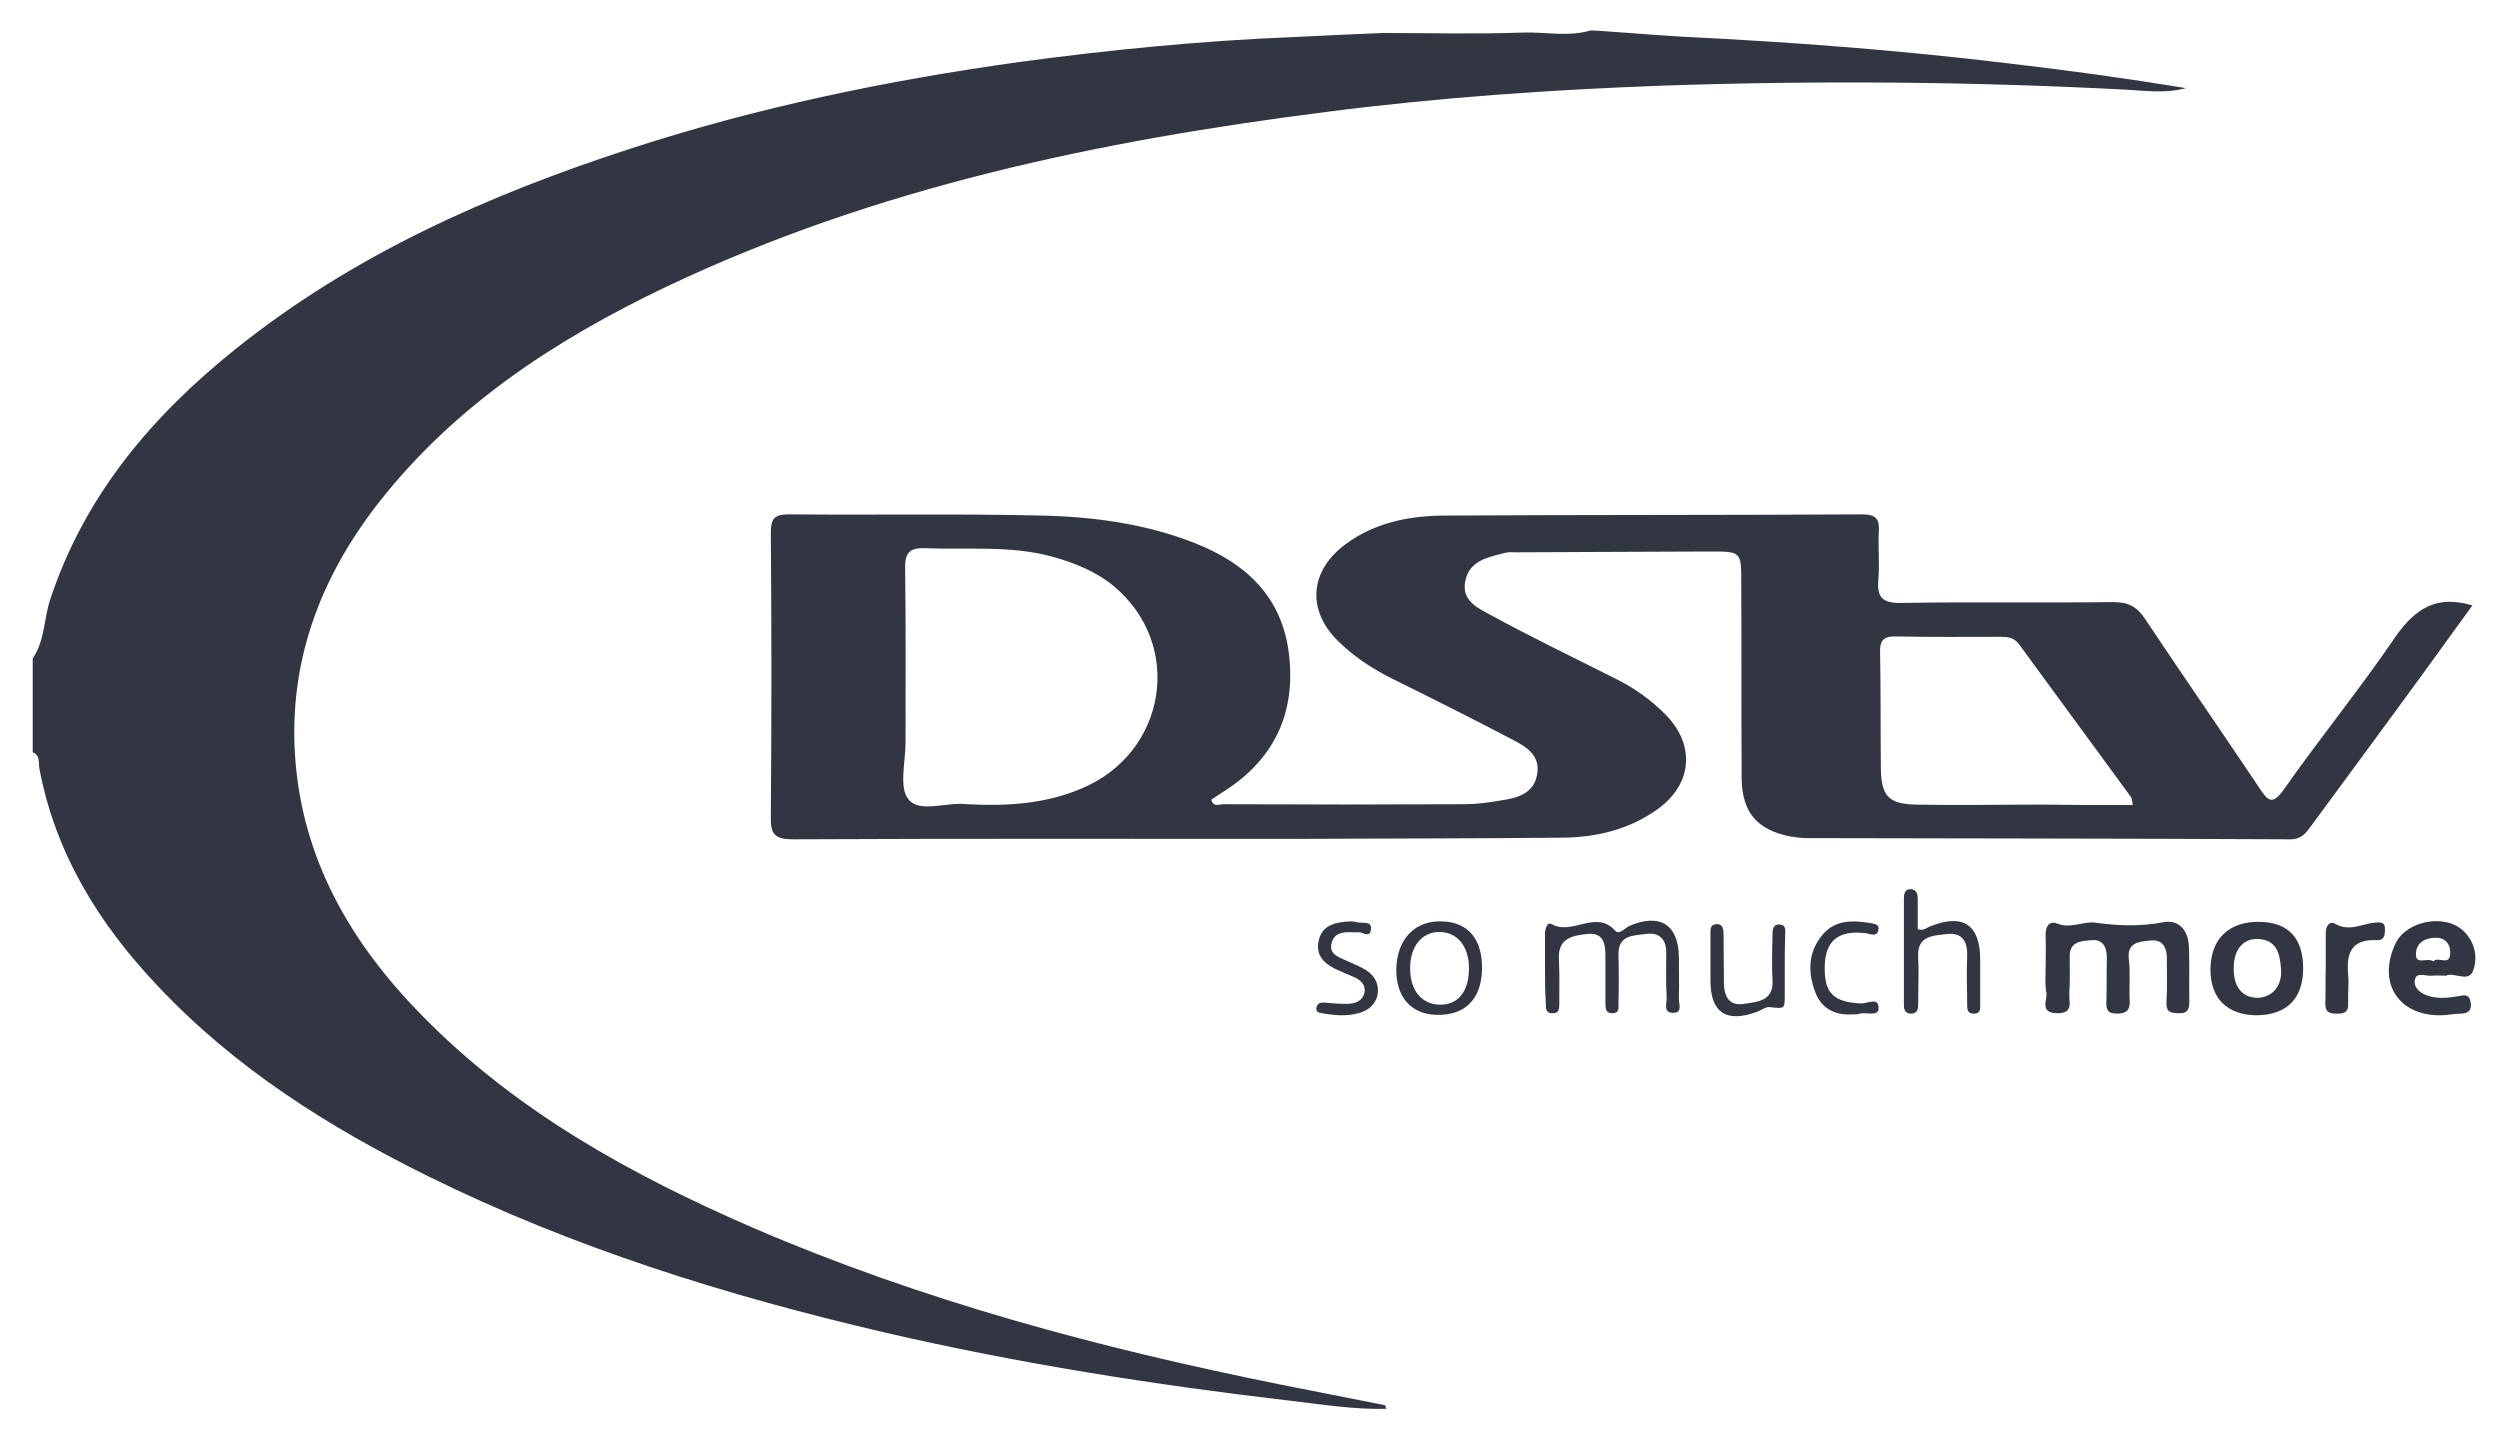 <svg width="70" height="40" viewBox="0 0 70 40" fill="none" xmlns="http://www.w3.org/2000/svg">
<path d="M47.099 1.027C50.139 1.175 53.169 1.404 56.198 1.77C57.867 1.964 59.536 2.193 61.205 2.467C60.668 2.616 60.119 2.547 59.57 2.513C55.226 2.284 50.894 2.25 46.55 2.398C43.406 2.513 40.285 2.73 37.165 3.13C30.775 3.942 24.51 5.245 18.646 8.034C15.56 9.509 12.736 11.349 10.598 14.081C8.964 16.173 8.072 18.54 8.266 21.226C8.472 24.072 9.821 26.393 11.776 28.393C14.416 31.103 17.651 32.886 21.07 34.372C25.814 36.418 30.775 37.744 35.827 38.762C36.81 38.956 37.794 39.15 38.777 39.345C38.788 39.345 38.788 39.379 38.822 39.447C37.896 39.47 37.005 39.322 36.113 39.219C32.306 38.773 28.523 38.179 24.773 37.31C20.361 36.281 16.051 34.944 11.982 32.932C9.181 31.548 6.575 29.902 4.414 27.605C2.779 25.878 1.545 23.901 1.099 21.5C1.076 21.363 1.133 21.146 0.916 21.066C0.916 20.186 0.916 19.317 0.916 18.437C1.259 17.934 1.225 17.328 1.408 16.779C2.368 13.876 4.254 11.646 6.597 9.772C9.89 7.131 13.685 5.451 17.663 4.159C21.207 3.004 24.853 2.25 28.546 1.735C31.083 1.393 33.644 1.141 36.205 1.038C36.673 1.015 38.617 0.924 38.719 0.924C40.023 0.924 41.337 0.958 42.64 0.912C43.269 0.89 43.909 1.038 44.527 0.855C44.538 0.832 46.413 0.992 47.099 1.027Z" fill="#323643"/>
<path d="M69.228 16.951C68.817 17.511 68.428 18.06 68.028 18.608C66.931 20.117 65.822 21.615 64.713 23.124C64.564 23.329 64.439 23.501 64.13 23.501C59.615 23.478 55.099 23.478 50.584 23.467C50.435 23.467 50.275 23.444 50.127 23.421C49.201 23.238 48.778 22.747 48.766 21.798C48.755 19.969 48.766 18.14 48.755 16.311C48.755 15.442 48.755 15.442 47.875 15.442C46.069 15.453 44.251 15.453 42.445 15.465C42.353 15.465 42.251 15.453 42.159 15.476C41.679 15.602 41.142 15.682 41.027 16.276C40.913 16.837 41.416 17.042 41.77 17.237C42.902 17.854 44.068 18.414 45.223 18.997C45.76 19.26 46.24 19.603 46.652 20.026C47.486 20.883 47.372 21.981 46.4 22.666C45.611 23.227 44.708 23.444 43.76 23.455C41.21 23.478 38.65 23.478 36.1 23.489C31.471 23.489 26.841 23.478 22.211 23.501C21.708 23.501 21.571 23.375 21.583 22.872C21.605 20.22 21.605 17.579 21.583 14.928C21.583 14.527 21.674 14.402 22.086 14.402C24.452 14.425 26.807 14.379 29.173 14.436C30.636 14.47 32.088 14.665 33.471 15.213C34.889 15.773 35.895 16.711 36.089 18.3C36.295 20.003 35.655 21.306 34.191 22.209C34.1 22.266 34.008 22.335 33.917 22.392C33.974 22.609 34.134 22.518 34.249 22.518C36.501 22.529 38.741 22.529 40.993 22.518C41.336 22.518 41.679 22.472 42.011 22.415C42.468 22.346 42.948 22.232 43.039 21.683C43.142 21.135 42.708 20.895 42.331 20.7C41.222 20.117 40.101 19.557 38.97 18.997C38.398 18.711 37.884 18.368 37.438 17.922C36.581 17.054 36.684 15.968 37.678 15.236C38.513 14.619 39.496 14.436 40.479 14.436C44.365 14.413 48.252 14.425 52.139 14.402C52.539 14.402 52.63 14.539 52.607 14.893C52.584 15.328 52.63 15.773 52.596 16.208C52.55 16.711 52.687 16.894 53.236 16.882C55.214 16.848 57.203 16.882 59.18 16.859C59.592 16.859 59.832 16.985 60.061 17.328C61.112 18.906 62.198 20.472 63.261 22.061C63.49 22.404 63.616 22.575 63.947 22.106C64.965 20.655 66.085 19.283 67.079 17.82C67.639 17.031 68.222 16.654 69.228 16.951ZM27.07 22.518C28.167 22.575 29.242 22.518 30.27 22.084C32.671 21.089 33.163 18.048 31.174 16.402C30.671 15.991 30.065 15.751 29.436 15.579C28.281 15.27 27.093 15.396 25.915 15.35C25.458 15.328 25.332 15.488 25.344 15.933C25.366 17.557 25.355 19.169 25.355 20.792C25.355 21.34 25.161 22.072 25.447 22.392C25.755 22.769 26.51 22.449 27.07 22.518ZM59.718 22.541C59.695 22.426 59.695 22.358 59.672 22.323C58.632 20.895 57.58 19.477 56.54 18.048C56.391 17.842 56.208 17.831 56.002 17.831C55.031 17.831 54.059 17.842 53.099 17.82C52.756 17.808 52.63 17.922 52.642 18.265C52.664 19.351 52.653 20.437 52.664 21.512C52.676 22.278 52.87 22.506 53.625 22.529C54.802 22.552 55.98 22.529 57.157 22.529C57.992 22.541 58.849 22.541 59.718 22.541Z" fill="#323643"/>
<path d="M57.277 27.124C57.277 26.815 57.289 26.518 57.277 26.209C57.266 25.947 57.369 25.764 57.62 25.866C57.986 26.004 58.329 25.798 58.649 25.832C59.3 25.924 59.929 25.947 60.581 25.821C61.027 25.741 61.278 26.072 61.29 26.518C61.312 27.032 61.29 27.547 61.301 28.061C61.301 28.267 61.244 28.381 61.015 28.37C60.798 28.37 60.649 28.347 60.661 28.073C60.684 27.673 60.672 27.273 60.672 26.884C60.684 26.552 60.569 26.29 60.204 26.335C59.895 26.369 59.541 26.381 59.609 26.884C59.655 27.261 59.609 27.638 59.632 28.016C59.644 28.29 59.541 28.381 59.266 28.381C58.98 28.381 58.969 28.221 58.98 28.016C58.992 27.616 58.98 27.215 58.992 26.815C58.992 26.518 58.878 26.301 58.58 26.324C58.295 26.347 57.94 26.347 57.952 26.793C57.952 27.135 57.963 27.478 57.94 27.821C57.929 28.061 58.066 28.381 57.597 28.37C57.106 28.359 57.323 28.016 57.3 27.798C57.254 27.581 57.277 27.353 57.277 27.124Z" fill="#323643"/>
<path d="M43.26 27.113C43.26 26.793 43.26 26.462 43.26 26.142C43.26 25.993 43.328 25.799 43.454 25.879C44.026 26.199 44.689 25.456 45.226 26.062C45.34 26.187 45.5 25.982 45.626 25.924C46.483 25.559 46.998 25.89 47.009 26.805C47.009 27.182 47.021 27.57 47.009 27.948C46.998 28.096 47.124 28.348 46.861 28.359C46.552 28.371 46.678 28.085 46.666 27.925C46.643 27.502 46.655 27.09 46.655 26.667C46.655 26.267 46.426 26.096 46.072 26.153C45.74 26.199 45.317 26.176 45.317 26.713C45.329 27.17 45.329 27.628 45.317 28.085C45.317 28.211 45.352 28.371 45.146 28.371C44.952 28.371 44.952 28.222 44.952 28.085C44.952 27.651 44.952 27.205 44.952 26.77C44.952 26.416 44.894 26.096 44.426 26.153C44.014 26.199 43.626 26.279 43.648 26.839C43.671 27.262 43.66 27.673 43.66 28.096C43.66 28.233 43.66 28.382 43.465 28.371C43.271 28.371 43.283 28.211 43.283 28.085C43.26 27.753 43.26 27.433 43.26 27.113Z" fill="#323643"/>
<path d="M68.492 27.319C68.32 27.319 68.206 27.308 68.092 27.319C67.92 27.342 67.646 27.193 67.612 27.456C67.589 27.685 67.806 27.845 68.058 27.902C68.32 27.971 68.583 27.936 68.846 27.89C69.018 27.856 69.144 27.845 69.178 28.062C69.212 28.291 69.121 28.371 68.903 28.382C68.709 28.382 68.526 28.428 68.332 28.428C67.143 28.439 66.56 27.502 67.075 26.416C67.383 25.776 68.469 25.57 68.984 26.073C69.304 26.382 69.384 26.816 69.246 27.182C69.121 27.525 68.698 27.205 68.492 27.319ZM68.138 26.919C68.252 26.759 68.629 27.09 68.606 26.645C68.595 26.404 68.446 26.256 68.206 26.256C67.909 26.256 67.657 26.393 67.646 26.702C67.635 27.045 67.955 26.793 68.138 26.919Z" fill="#323643"/>
<path d="M64.488 27.114C64.488 27.96 64.03 28.417 63.196 28.428C62.361 28.428 61.881 27.948 61.893 27.125C61.904 26.279 62.419 25.799 63.264 25.811C64.076 25.822 64.488 26.268 64.488 27.114ZM62.544 27.102C62.533 27.617 62.773 27.925 63.184 27.937C63.596 27.948 63.905 27.628 63.87 27.137C63.836 26.748 63.779 26.314 63.219 26.291C62.807 26.279 62.544 26.588 62.544 27.102Z" fill="#323643"/>
<path d="M53.697 26.016C53.869 26.073 53.949 25.97 54.052 25.936C54.966 25.57 55.446 25.89 55.446 26.873C55.446 27.296 55.446 27.708 55.446 28.131C55.446 28.245 55.458 28.371 55.286 28.382C55.092 28.393 55.081 28.268 55.081 28.131C55.081 27.673 55.058 27.216 55.081 26.759C55.092 26.347 54.932 26.107 54.52 26.153C54.143 26.199 53.674 26.187 53.709 26.793C53.732 27.227 53.709 27.673 53.709 28.108C53.709 28.245 53.697 28.382 53.503 28.382C53.309 28.371 53.309 28.233 53.309 28.096C53.309 27.125 53.309 26.153 53.309 25.181C53.309 25.044 53.32 24.895 53.503 24.895C53.674 24.907 53.697 25.044 53.697 25.193C53.697 25.467 53.697 25.741 53.697 26.016Z" fill="#323643"/>
<path d="M41.496 27.159C41.474 27.982 41.016 28.439 40.216 28.416C39.496 28.394 39.084 27.902 39.096 27.125C39.119 26.29 39.622 25.764 40.388 25.799C41.119 25.822 41.519 26.313 41.496 27.159ZM41.131 27.113C41.131 26.485 40.799 26.096 40.296 26.096C39.805 26.096 39.473 26.519 39.485 27.125C39.485 27.742 39.816 28.131 40.331 28.131C40.834 28.131 41.131 27.753 41.131 27.113Z" fill="#323643"/>
<path d="M49.973 27.113C49.973 27.365 49.973 27.605 49.973 27.856C49.973 28.256 49.973 28.245 49.55 28.199C49.436 28.188 49.31 28.291 49.184 28.336C48.327 28.645 47.893 28.348 47.893 27.456C47.893 27.022 47.893 26.587 47.893 26.141C47.893 26.027 47.881 25.901 48.041 25.878C48.224 25.856 48.259 25.993 48.259 26.141C48.259 26.599 48.27 27.056 48.27 27.513C48.27 27.902 48.419 28.176 48.83 28.108C49.196 28.05 49.665 28.039 49.63 27.445C49.608 27.033 49.619 26.61 49.63 26.187C49.63 26.027 49.642 25.856 49.859 25.89C50.042 25.924 49.973 26.096 49.985 26.21C49.973 26.507 49.973 26.804 49.973 27.113Z" fill="#323643"/>
<path d="M65.121 27.09C65.121 26.77 65.121 26.45 65.121 26.119C65.121 25.936 65.224 25.776 65.384 25.867C65.784 26.096 66.127 25.867 66.504 25.833C66.63 25.822 66.79 25.81 66.778 26.016C66.778 26.176 66.767 26.336 66.55 26.324C65.829 26.29 65.692 26.702 65.749 27.296C65.772 27.559 65.738 27.822 65.749 28.096C65.761 28.336 65.647 28.382 65.441 28.382C65.247 28.382 65.109 28.359 65.109 28.108C65.121 27.765 65.109 27.433 65.121 27.09C65.121 27.09 65.109 27.09 65.121 27.09Z" fill="#323643"/>
<path d="M38.021 26.108C37.701 26.096 37.392 26.062 37.29 26.382C37.187 26.736 37.507 26.805 37.747 26.919C37.941 27.011 38.136 27.079 38.307 27.205C38.719 27.502 38.661 28.108 38.193 28.314C37.816 28.474 37.415 28.439 37.015 28.371C36.924 28.359 36.821 28.325 36.867 28.188C36.901 28.085 36.981 28.062 37.095 28.074C37.301 28.096 37.507 28.108 37.713 28.108C37.93 28.108 38.147 28.039 38.204 27.799C38.25 27.559 38.078 27.422 37.873 27.342C37.713 27.273 37.553 27.205 37.404 27.136C37.061 26.976 36.832 26.736 36.924 26.336C37.004 25.959 37.301 25.845 37.644 25.81C37.758 25.799 37.884 25.787 37.987 25.822C38.136 25.867 38.41 25.765 38.387 26.016C38.364 26.302 38.113 26.062 38.021 26.108Z" fill="#323643"/>
<path d="M51.845 28.404C51.468 28.427 51.033 28.301 50.839 27.81C50.622 27.261 50.611 26.689 51.011 26.198C51.365 25.752 51.856 25.764 52.359 25.844C52.474 25.866 52.622 25.878 52.6 26.015C52.565 26.255 52.382 26.152 52.245 26.129C51.456 26.038 51.091 26.347 51.091 27.113C51.091 27.821 51.354 28.061 52.108 28.096C52.279 28.107 52.611 27.901 52.6 28.233C52.6 28.473 52.245 28.336 52.062 28.381C52.039 28.404 52.005 28.404 51.845 28.404Z" fill="#323643"/>
</svg>
